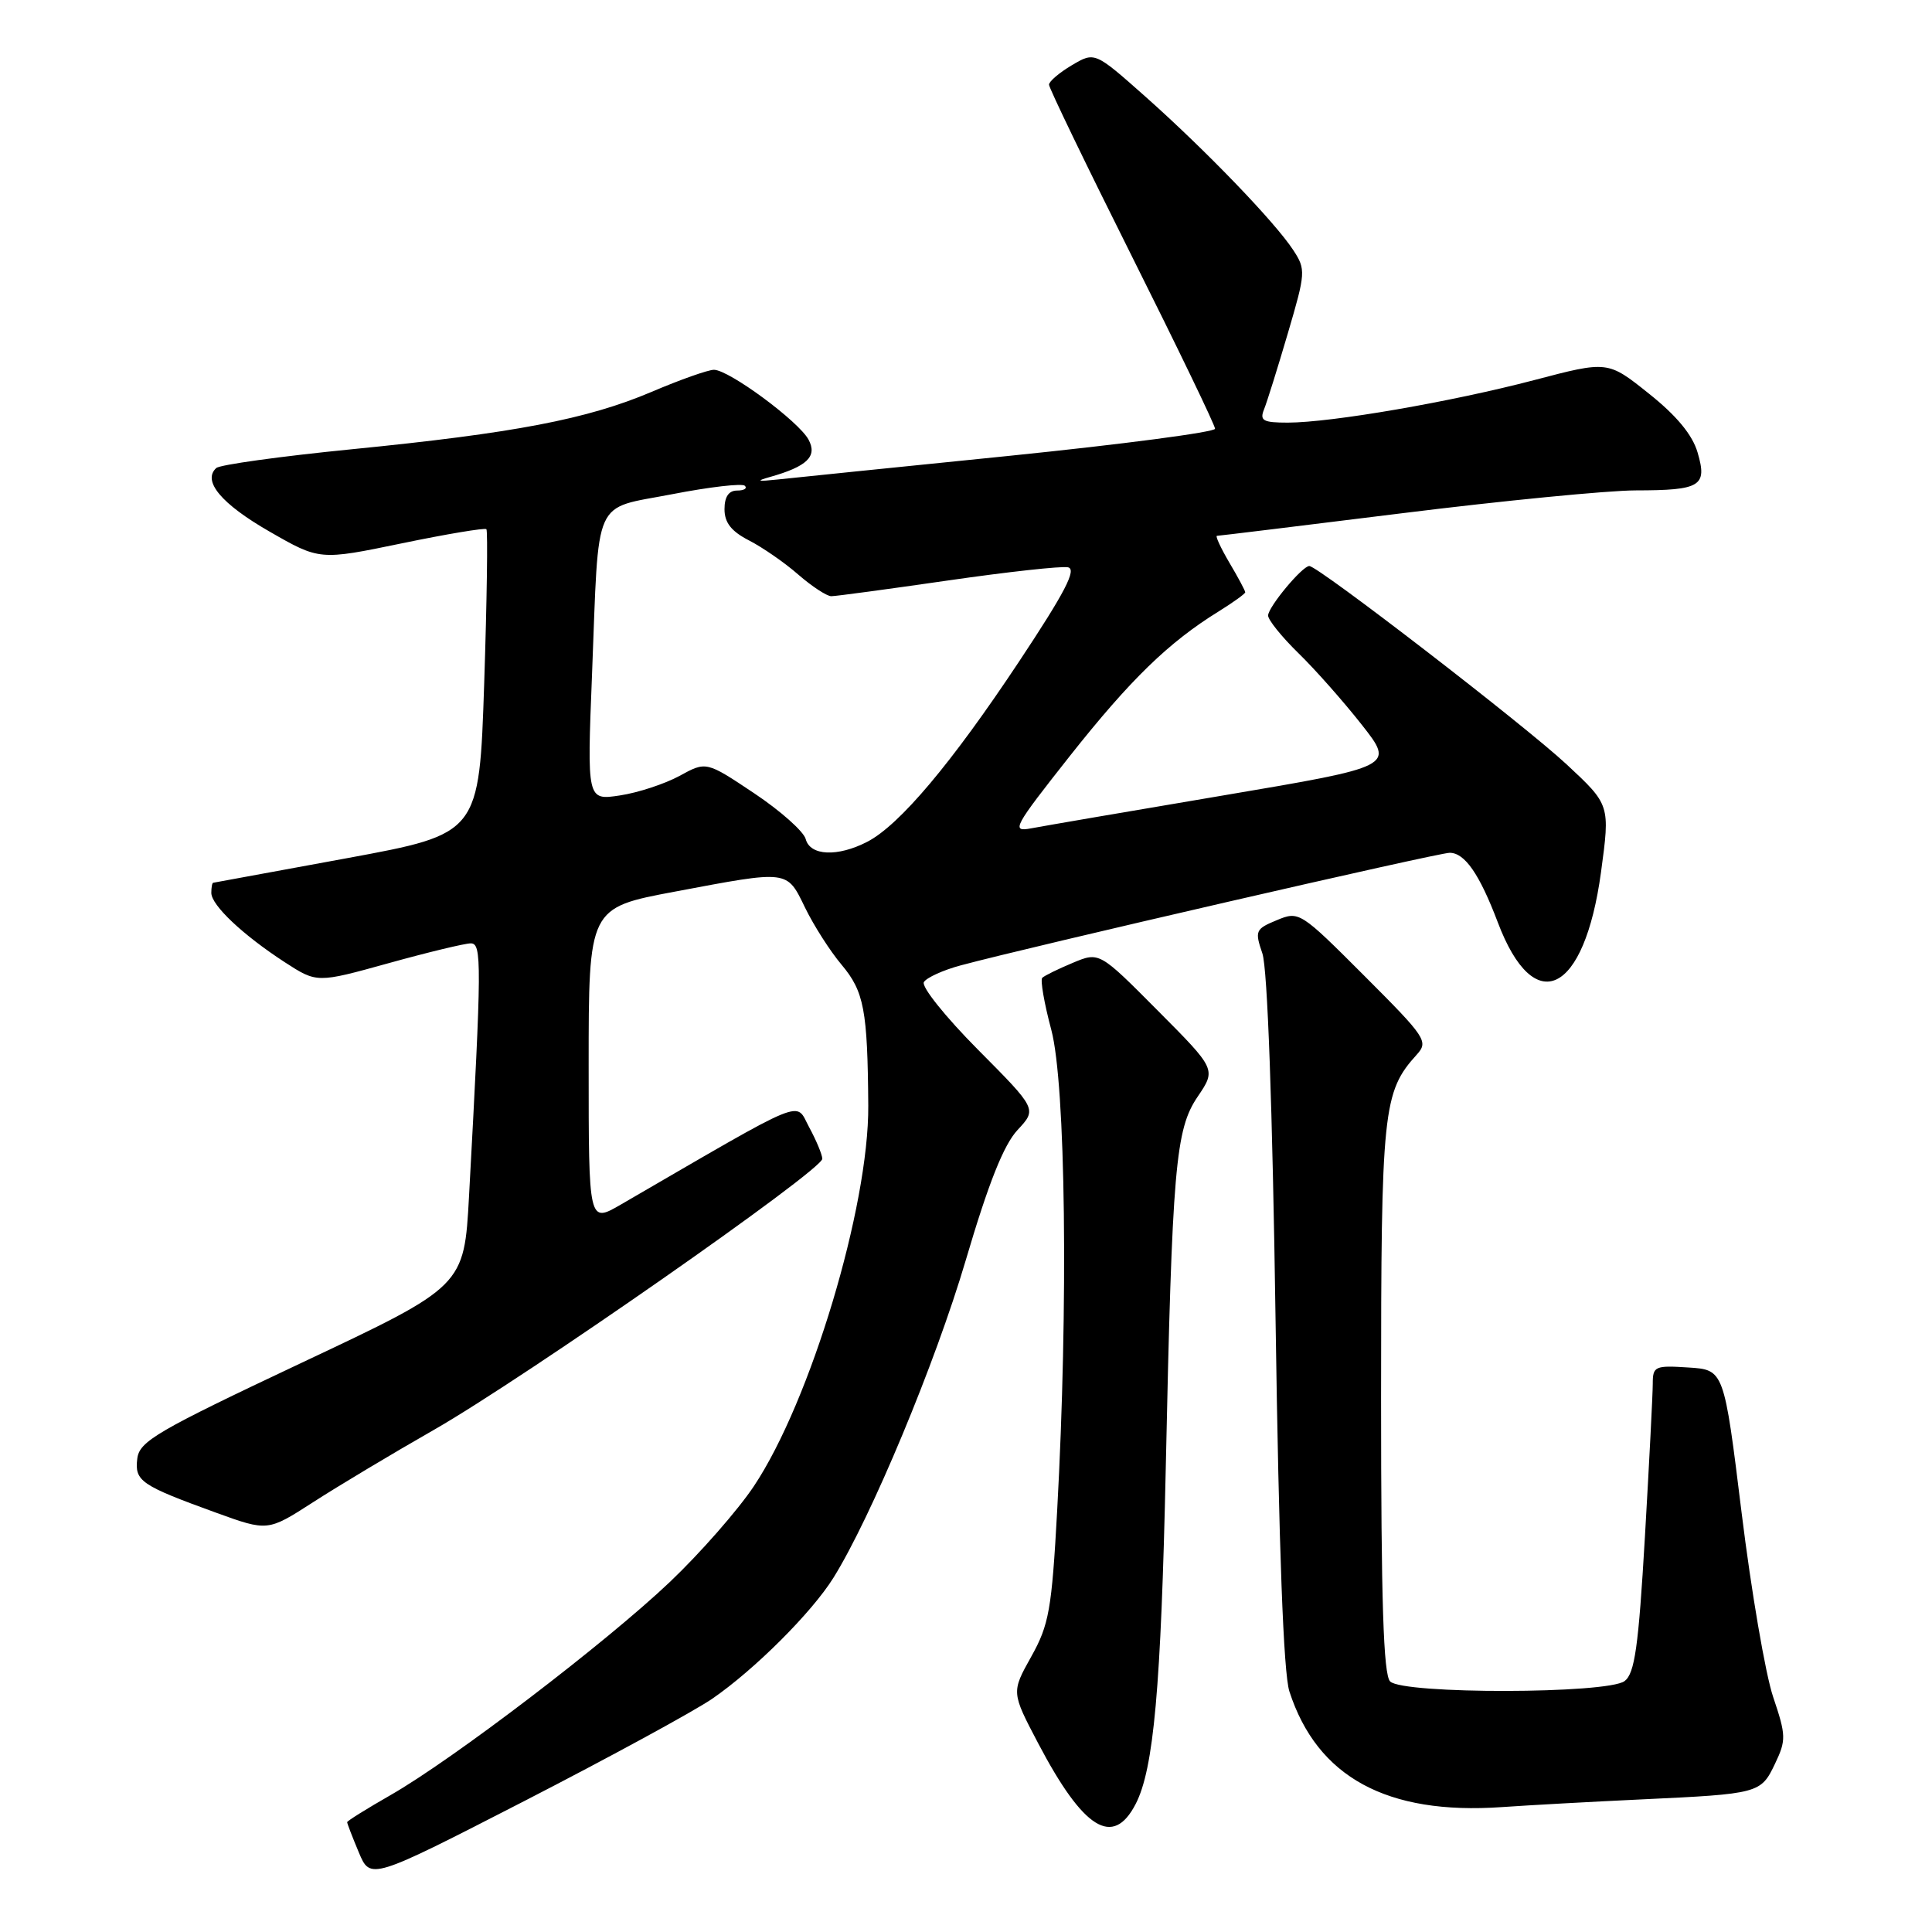 <?xml version="1.0" encoding="UTF-8" standalone="no"?>
<!DOCTYPE svg PUBLIC "-//W3C//DTD SVG 1.1//EN" "http://www.w3.org/Graphics/SVG/1.1/DTD/svg11.dtd" >
<svg xmlns="http://www.w3.org/2000/svg" xmlns:xlink="http://www.w3.org/1999/xlink" version="1.1" viewBox="0 0 256 256">
 <g >
 <path fill="currentColor"
d=" M 94.38 225.09 C 100.00 221.22 107.55 213.68 110.43 209.07 C 115.41 201.09 123.95 180.61 127.97 166.98 C 130.98 156.76 133.00 151.69 134.83 149.73 C 137.41 146.96 137.41 146.96 129.58 139.08 C 125.28 134.75 122.05 130.72 122.42 130.13 C 122.78 129.54 124.98 128.54 127.29 127.92 C 136.50 125.44 190.53 113.00 192.09 113.00 C 194.09 113.00 196.04 115.82 198.46 122.20 C 203.29 134.99 209.93 131.77 212.14 115.58 C 213.35 106.65 213.35 106.65 207.58 101.28 C 201.96 96.05 174.65 75.00 173.49 75.00 C 172.56 75.00 168.07 80.39 168.03 81.55 C 168.01 82.12 169.82 84.37 172.05 86.55 C 174.28 88.72 178.05 92.99 180.44 96.03 C 184.79 101.56 184.79 101.56 162.14 105.39 C 149.69 107.49 138.21 109.46 136.63 109.76 C 133.95 110.26 134.28 109.65 141.78 100.15 C 149.79 90.03 154.85 85.11 161.49 81.01 C 163.42 79.81 165.00 78.67 165.00 78.48 C 165.00 78.28 164.06 76.51 162.90 74.56 C 161.75 72.60 161.01 71.00 161.25 71.00 C 161.50 71.00 172.56 69.65 185.84 68.00 C 199.11 66.35 213.01 64.99 216.73 64.98 C 225.36 64.97 226.25 64.42 224.94 59.96 C 224.26 57.62 222.16 55.08 218.48 52.15 C 213.04 47.80 213.04 47.80 203.27 50.37 C 192.25 53.26 176.43 55.99 170.64 56.00 C 167.37 56.00 166.89 55.74 167.49 54.25 C 167.88 53.29 169.30 48.74 170.65 44.15 C 173.01 36.14 173.04 35.70 171.37 33.15 C 168.95 29.44 159.74 19.88 151.78 12.81 C 145.06 6.85 145.06 6.85 142.03 8.64 C 140.36 9.63 139.00 10.79 139.00 11.22 C 139.00 11.66 143.95 21.91 150.00 34.00 C 156.05 46.09 161.00 56.35 161.00 56.81 C 161.00 57.26 148.74 58.87 133.75 60.40 C 118.76 61.92 104.92 63.33 103.00 63.54 C 100.36 63.82 100.11 63.74 102.00 63.21 C 106.96 61.81 108.33 60.48 107.14 58.26 C 105.84 55.83 96.59 49.00 94.60 49.00 C 93.84 49.00 90.12 50.31 86.35 51.92 C 77.80 55.55 68.20 57.39 46.50 59.54 C 37.15 60.47 29.12 61.58 28.65 62.02 C 26.79 63.73 29.32 66.76 35.67 70.41 C 42.35 74.25 42.35 74.25 53.22 72.00 C 59.19 70.76 64.25 69.92 64.45 70.12 C 64.65 70.33 64.52 79.50 64.16 90.49 C 63.50 110.48 63.50 110.48 46.00 113.71 C 36.38 115.48 28.39 116.95 28.25 116.97 C 28.11 116.98 28.00 117.59 28.00 118.31 C 28.00 119.95 32.18 123.89 37.75 127.51 C 42.00 130.26 42.00 130.26 51.48 127.63 C 56.70 126.18 61.60 125.00 62.38 125.00 C 63.85 125.00 63.84 127.49 62.15 158.47 C 61.50 170.43 61.50 170.43 40.00 180.56 C 20.78 189.63 18.47 190.97 18.19 193.28 C 17.83 196.26 18.64 196.81 28.63 200.44 C 35.48 202.92 35.48 202.92 41.49 199.05 C 44.79 196.92 52.00 192.60 57.50 189.46 C 69.50 182.59 109.02 155.02 108.96 153.54 C 108.94 152.97 108.15 151.08 107.21 149.35 C 105.33 145.88 107.36 145.05 82.25 159.62 C 78.00 162.08 78.00 162.08 78.00 141.19 C 78.00 120.29 78.00 120.29 89.40 118.15 C 104.59 115.29 104.23 115.24 106.68 120.28 C 107.83 122.64 110.00 126.04 111.52 127.84 C 114.49 131.38 114.96 133.83 115.05 146.50 C 115.14 159.89 107.38 185.71 99.89 196.93 C 97.76 200.12 92.75 205.83 88.76 209.62 C 80.28 217.67 60.02 233.13 51.75 237.86 C 48.59 239.67 46.00 241.28 46.00 241.45 C 46.00 241.62 46.69 243.41 47.54 245.44 C 49.08 249.12 49.08 249.12 69.51 238.63 C 80.75 232.85 91.94 226.76 94.38 225.09 Z  M 150.48 239.04 C 152.88 234.40 153.84 223.63 154.47 194.50 C 155.32 154.62 155.75 149.65 158.70 145.31 C 161.15 141.69 161.15 141.69 153.40 133.90 C 145.66 126.11 145.66 126.11 142.13 127.59 C 140.19 128.40 138.38 129.29 138.10 129.57 C 137.83 129.84 138.36 132.94 139.30 136.45 C 141.21 143.60 141.57 173.01 140.08 200.16 C 139.36 213.30 139.00 215.30 136.64 219.52 C 134.01 224.23 134.01 224.23 137.56 230.99 C 143.56 242.41 147.48 244.85 150.48 239.04 Z  M 217.50 238.43 C 233.10 237.70 233.32 237.64 235.20 233.70 C 236.69 230.58 236.67 229.95 234.95 224.85 C 233.93 221.83 232.05 210.84 230.77 200.43 C 228.44 181.50 228.44 181.50 223.72 181.20 C 219.30 180.91 219.00 181.04 219.00 183.33 C 219.00 184.68 218.53 193.82 217.96 203.64 C 217.11 218.23 216.61 221.73 215.27 222.75 C 213.01 224.46 185.91 224.51 184.20 222.80 C 183.31 221.91 183.00 212.19 183.00 185.27 C 183.00 147.03 183.24 144.70 187.73 139.74 C 189.31 138.00 188.94 137.46 180.78 129.30 C 172.29 120.80 172.13 120.70 169.18 121.93 C 166.35 123.10 166.25 123.34 167.27 126.33 C 167.95 128.30 168.61 146.67 169.02 175.00 C 169.46 205.31 170.07 221.71 170.85 224.12 C 174.53 235.48 183.77 240.51 199.00 239.45 C 202.57 239.20 210.90 238.74 217.50 238.43 Z  M 106.76 111.18 C 106.49 110.17 103.42 107.44 99.93 105.11 C 93.58 100.87 93.58 100.87 90.04 102.81 C 88.09 103.87 84.54 105.04 82.14 105.40 C 77.78 106.06 77.78 106.06 78.45 89.28 C 79.39 65.39 78.43 67.55 89.09 65.48 C 94.03 64.52 98.36 64.02 98.70 64.37 C 99.05 64.72 98.58 65.00 97.67 65.00 C 96.56 65.00 96.00 65.83 96.00 67.47 C 96.00 69.26 96.91 70.41 99.25 71.61 C 101.04 72.53 103.98 74.56 105.78 76.14 C 107.59 77.71 109.56 79.00 110.15 79.00 C 110.75 79.00 117.70 78.06 125.59 76.92 C 133.48 75.78 140.64 74.99 141.51 75.17 C 142.71 75.42 141.12 78.48 135.03 87.66 C 126.08 101.15 119.19 109.33 114.92 111.54 C 110.99 113.57 107.34 113.41 106.76 111.18 Z "/>
</g>
</svg>
